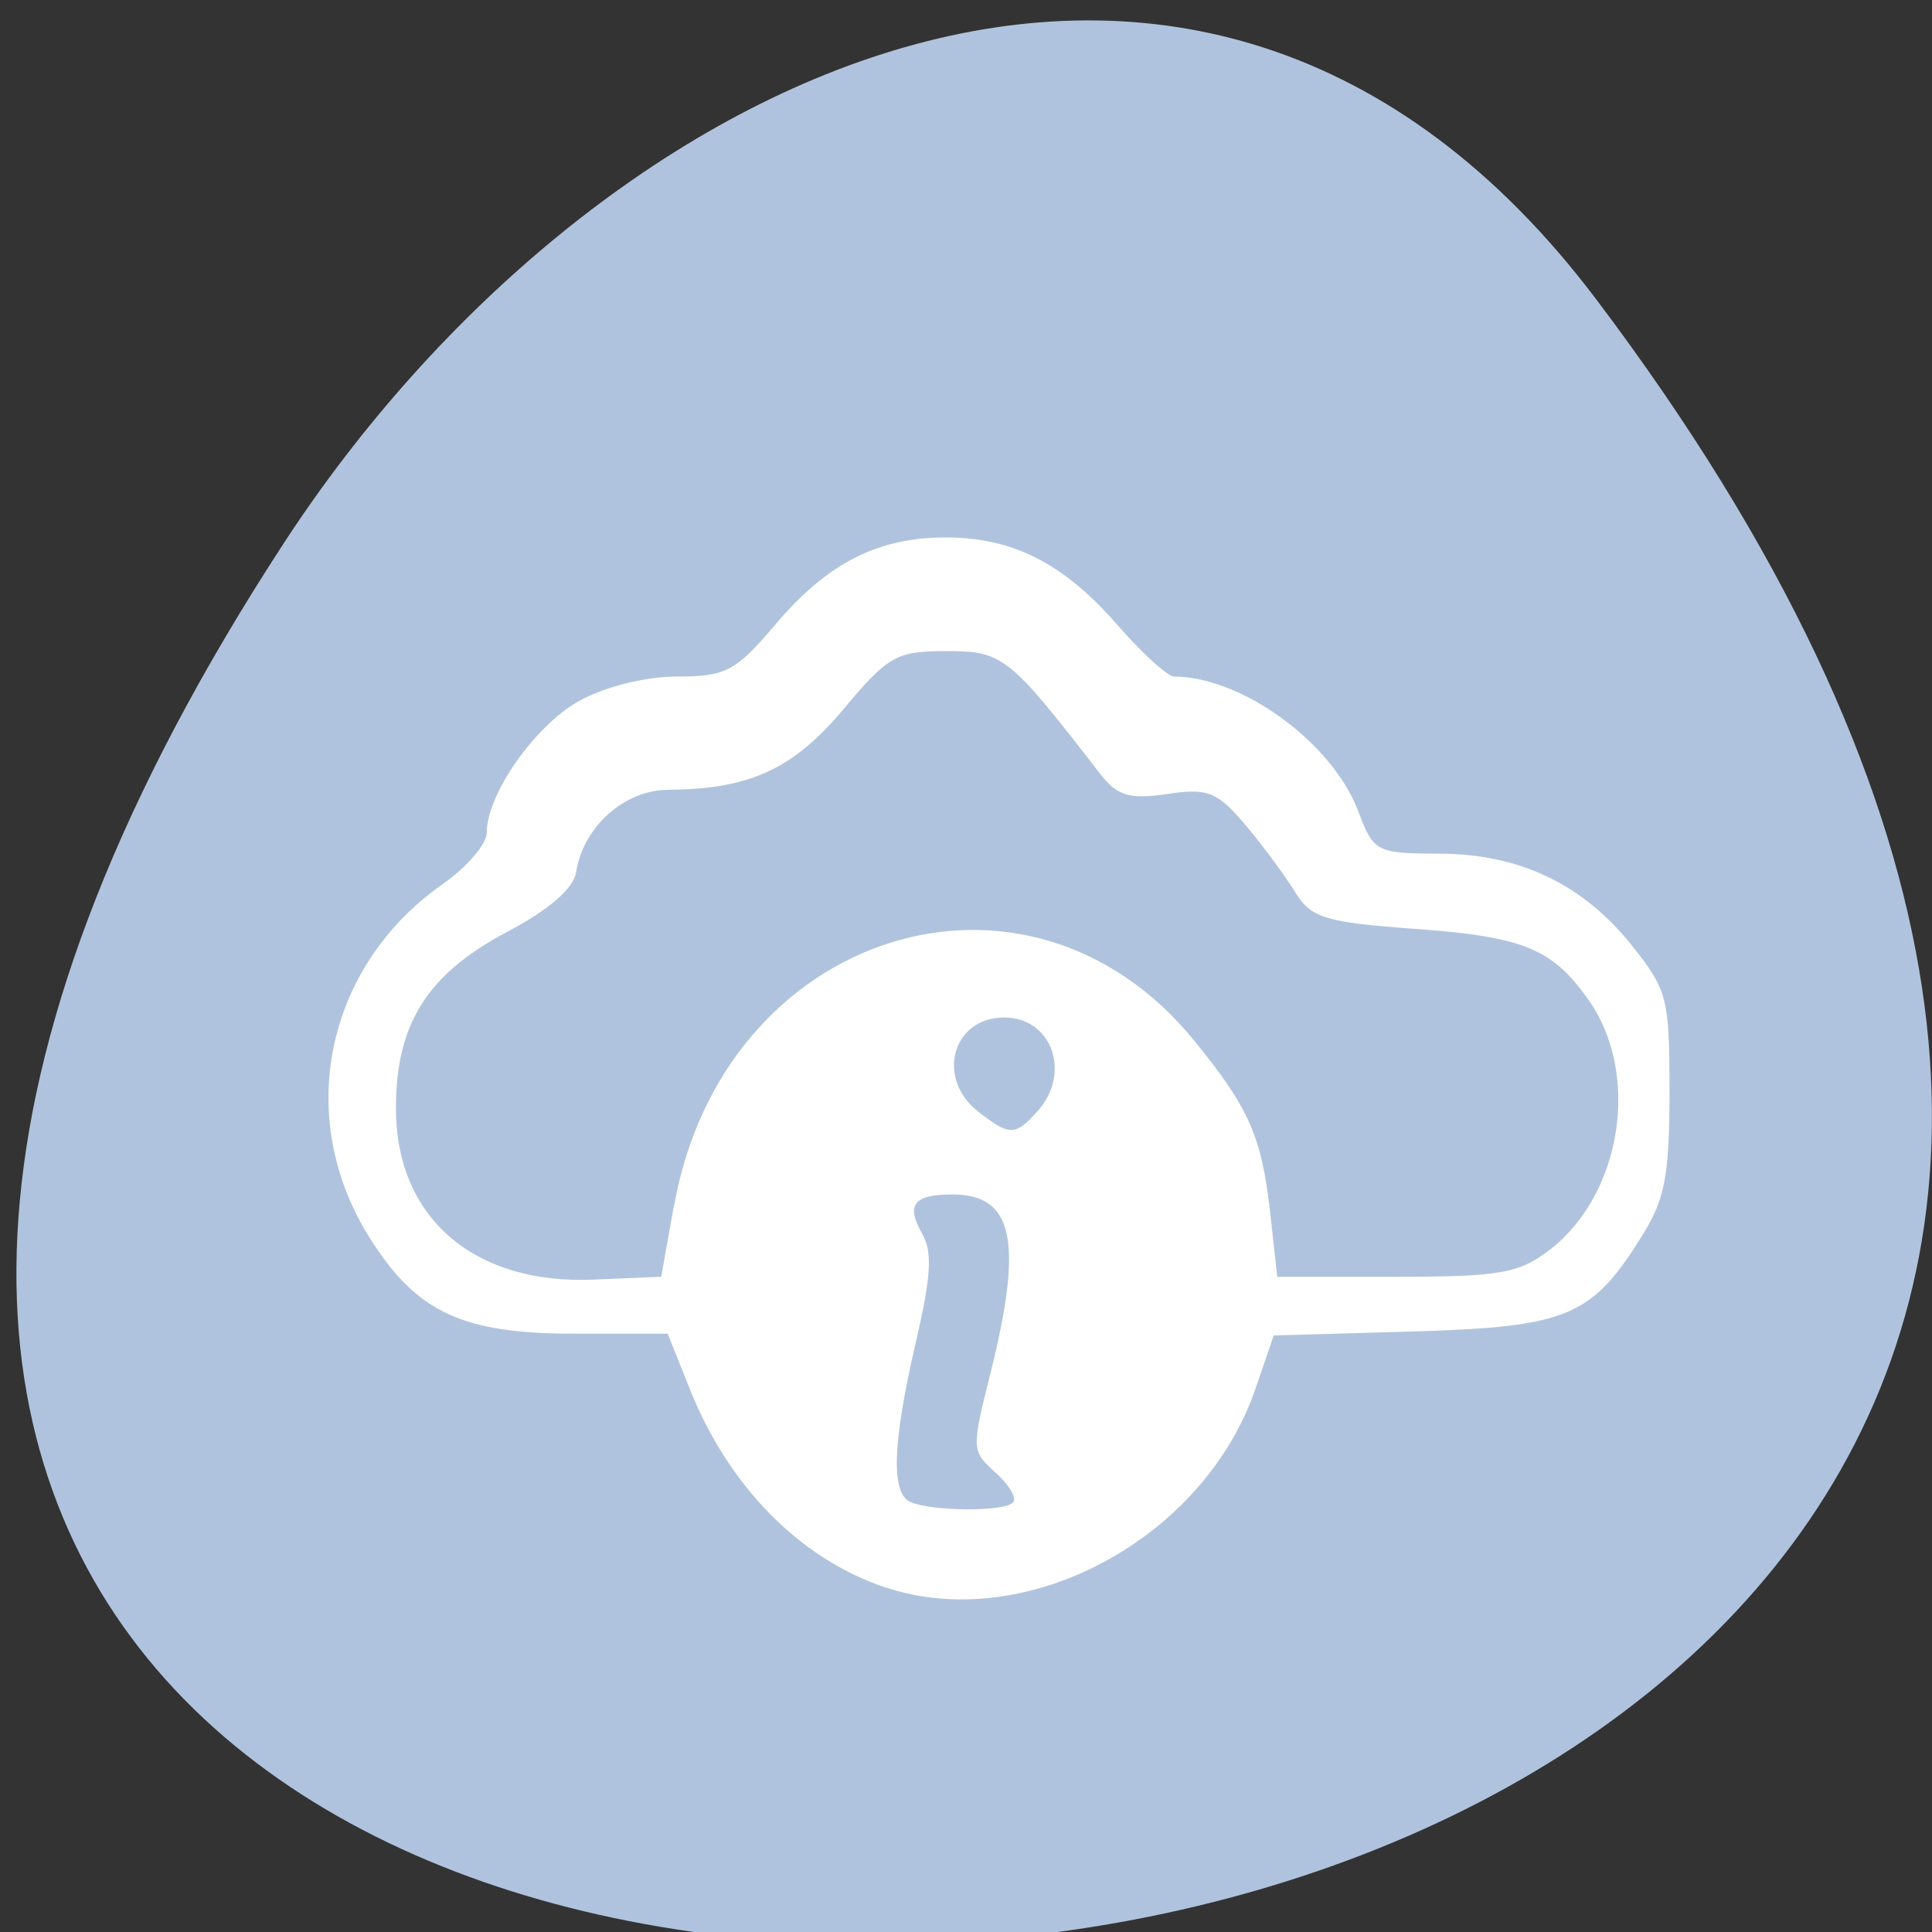 <svg xmlns="http://www.w3.org/2000/svg" viewBox="0 0 32 32"><rect x="0" y="0" width="32" height="32" fill="#333333" stroke="none"/><path d="m 26.441 4.961 c 25.016 33.156 -43.82 37.867 -21.73 4.02 c 5.035 -7.715 15.105 -12.805 21.73 -4.02" style="fill:#b0c3de"/><path d="m 14.652 26.289 c -1.414 -0.48 -2.59 -1.676 -3.234 -3.301 l -0.359 -0.898 h -1.547 c -1.859 0 -2.617 -0.355 -3.395 -1.598 c -1.246 -1.988 -0.73 -4.484 1.215 -5.848 c 0.402 -0.281 0.73 -0.664 0.73 -0.852 c 0 -0.633 0.789 -1.762 1.52 -2.176 c 0.422 -0.238 1.102 -0.41 1.629 -0.41 c 0.812 0 0.973 -0.086 1.629 -0.859 c 0.859 -1.016 1.695 -1.445 2.82 -1.445 c 1.117 0 1.953 0.426 2.848 1.449 c 0.41 0.473 0.832 0.855 0.941 0.855 c 1.133 0.008 2.625 1.102 3.051 2.238 c 0.25 0.668 0.297 0.691 1.34 0.695 c 1.336 0.004 2.391 0.512 3.203 1.539 c 0.578 0.73 0.609 0.863 0.609 2.41 c 0 1.352 -0.074 1.758 -0.422 2.328 c -0.855 1.391 -1.242 1.559 -3.809 1.637 l -2.324 0.066 l -0.301 0.879 c -0.855 2.496 -3.809 4.078 -6.145 3.289 m 2.129 -1.402 c 0.066 -0.07 -0.066 -0.293 -0.289 -0.492 c -0.402 -0.363 -0.402 -0.383 -0.086 -1.648 c 0.547 -2.184 0.383 -2.961 -0.629 -2.961 c -0.645 0 -0.773 0.168 -0.504 0.648 c 0.176 0.305 0.152 0.699 -0.105 1.809 c -0.387 1.672 -0.414 2.496 -0.086 2.637 c 0.344 0.156 1.562 0.164 1.699 0.008 m -5.613 -4.922 c 0.812 -4.547 5.844 -6.137 8.617 -2.723 c 0.906 1.113 1.113 1.586 1.254 2.844 l 0.117 1.062 h 1.977 c 1.746 0 2.043 -0.059 2.566 -0.469 c 1.176 -0.934 1.469 -2.91 0.613 -4.117 c -0.602 -0.852 -1.078 -1.047 -2.879 -1.176 c -1.48 -0.109 -1.719 -0.18 -1.98 -0.609 c -0.164 -0.266 -0.535 -0.77 -0.824 -1.113 c -0.469 -0.551 -0.621 -0.613 -1.297 -0.512 c -0.629 0.094 -0.828 0.031 -1.117 -0.344 c -1.5 -1.941 -1.602 -2.023 -2.539 -2.023 c -0.828 0 -0.965 0.078 -1.707 0.965 c -0.832 0.992 -1.555 1.324 -2.906 1.332 c -0.727 0.008 -1.402 0.613 -1.52 1.367 c -0.047 0.273 -0.449 0.621 -1.152 0.992 c -1.316 0.699 -1.832 1.52 -1.832 2.914 c -0.004 1.809 1.289 2.93 3.281 2.84 l 1.113 -0.047 l 0.211 -1.184 m 6.02 -1.555 c 0.57 -0.633 0.242 -1.555 -0.551 -1.555 c -0.859 0 -1.137 1.008 -0.43 1.559 c 0.52 0.406 0.613 0.406 0.98 -0.004" style="fill:#fff"/></svg>